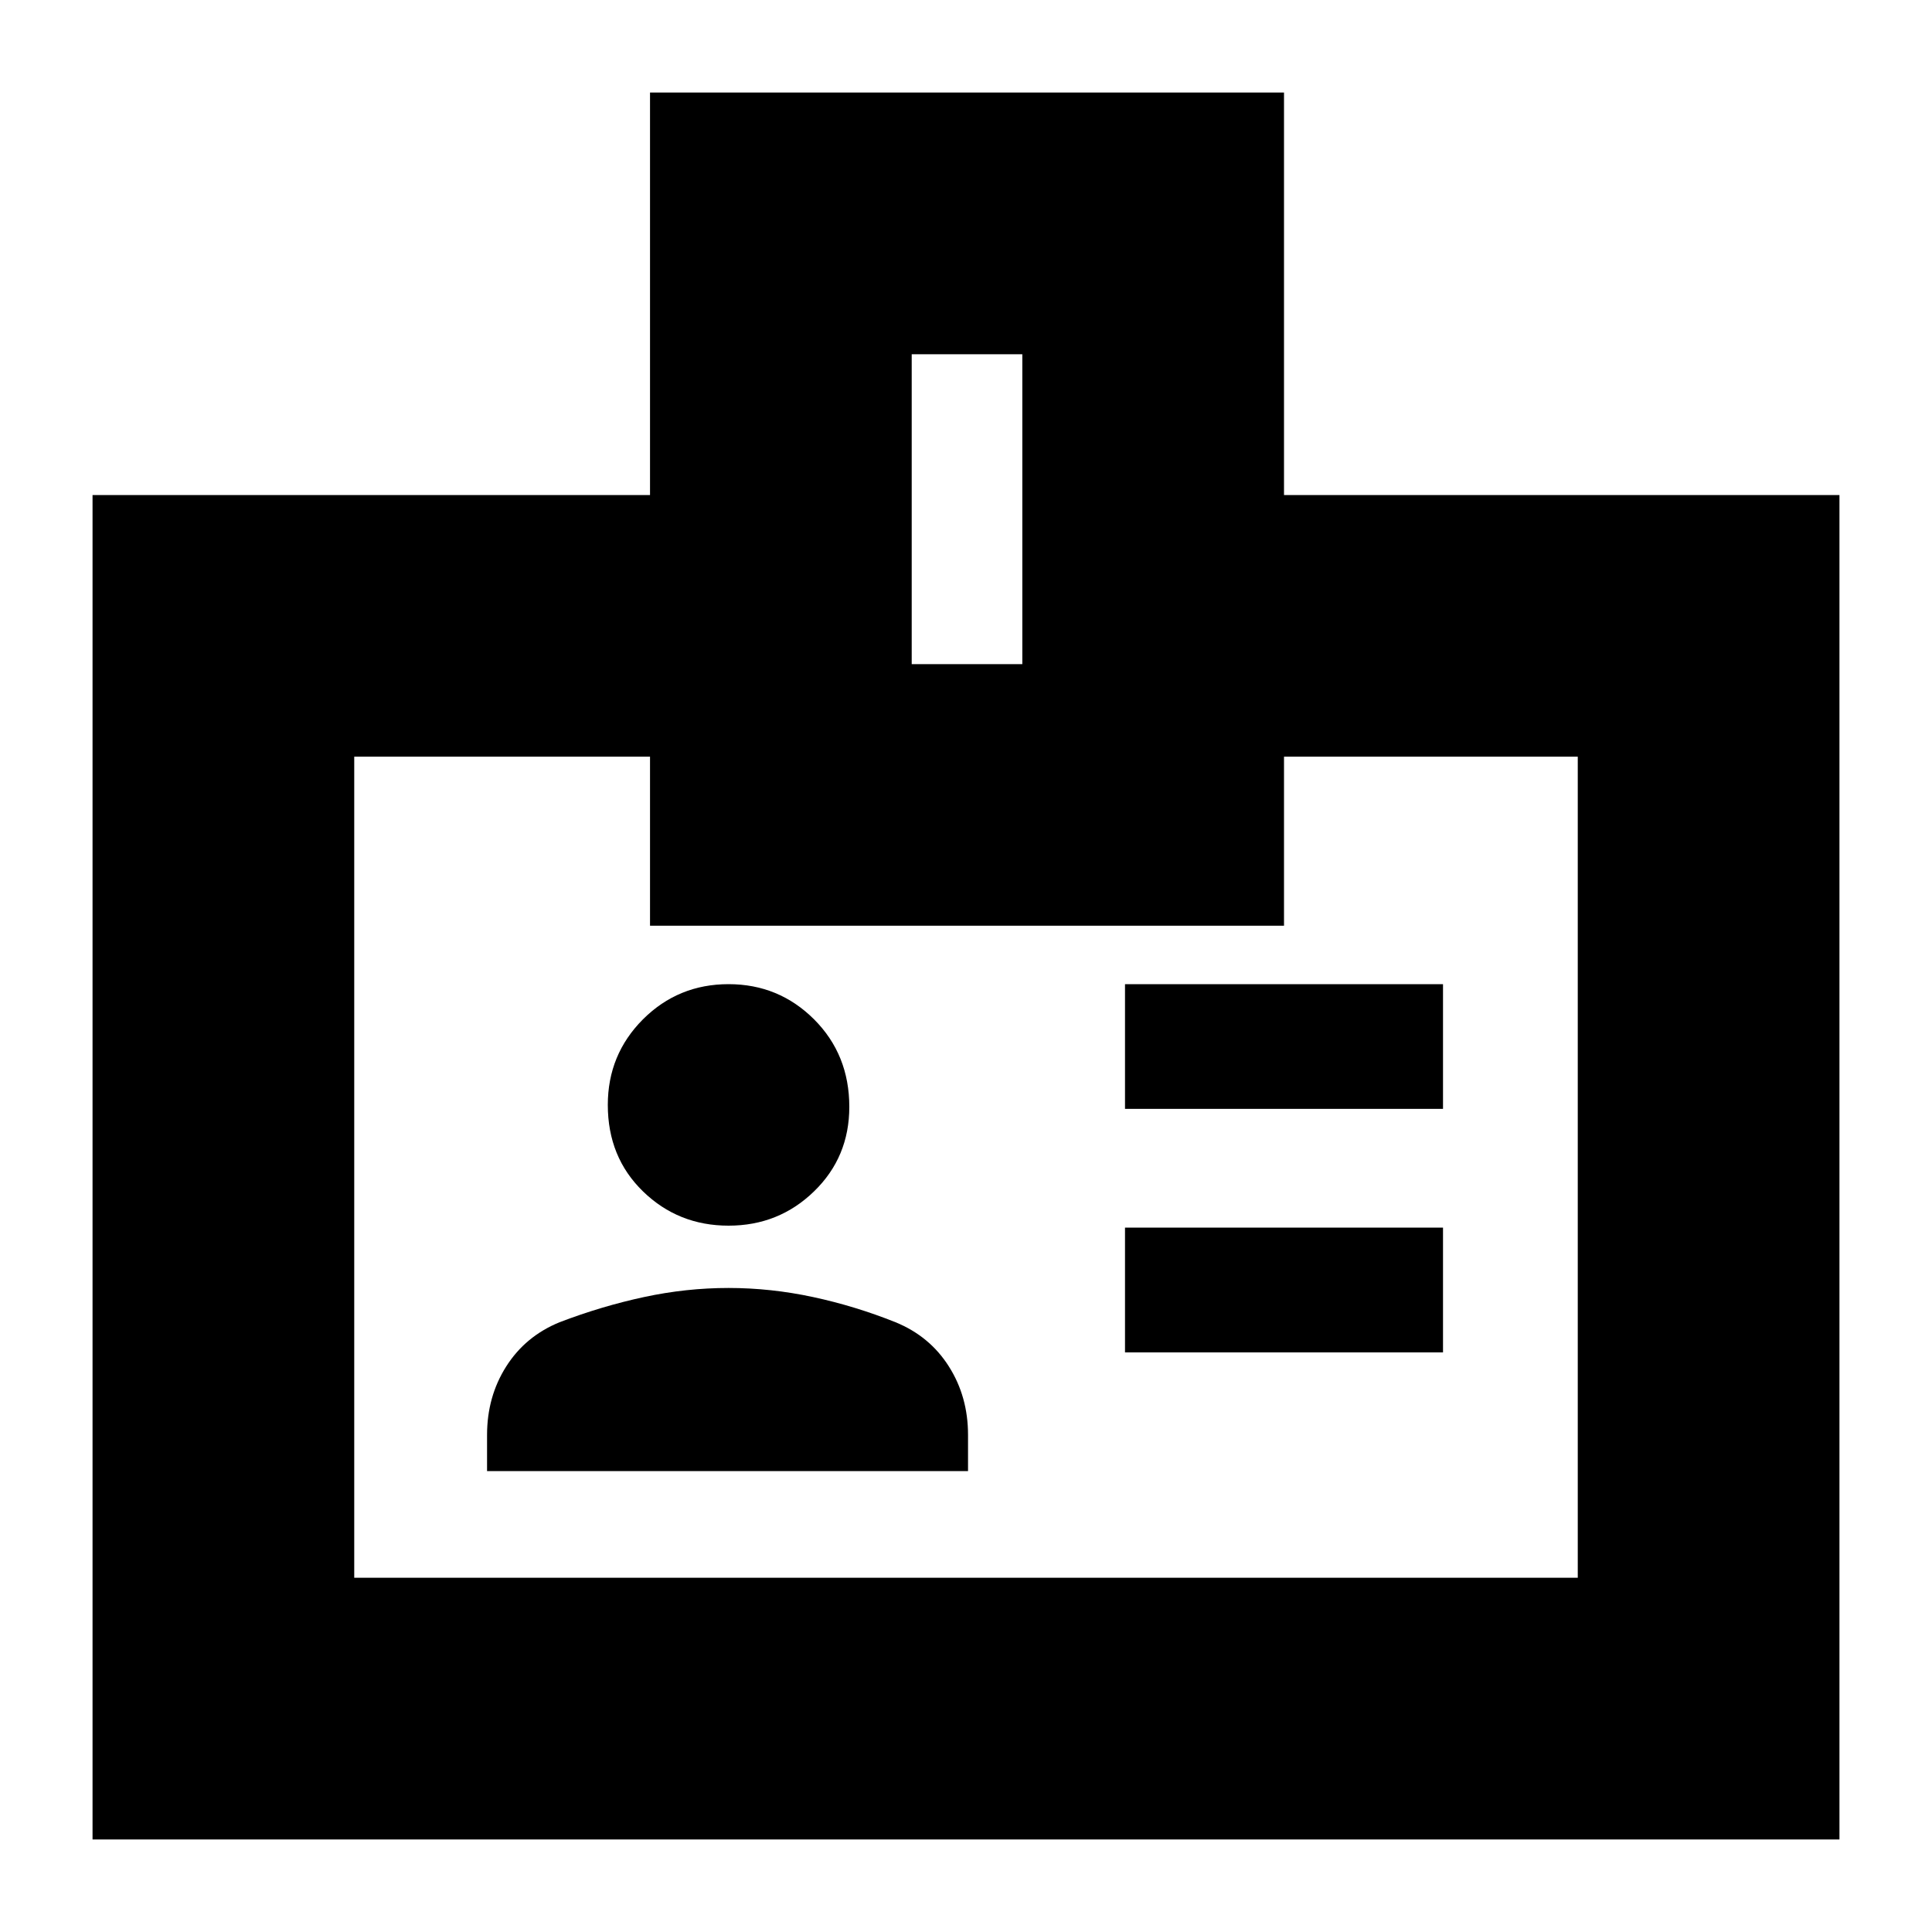 <svg xmlns="http://www.w3.org/2000/svg" height="20" width="20"><path d="M11.646 11.479H14.938V10.188H11.646ZM11.646 14H14.938V12.708H11.646ZM13.292 5.125H19.042V19.042H0.958V5.125H6.729V0.958H13.292ZM9.438 6.875H10.583V3.667H9.438ZM10 12.062ZM7.542 12.688Q8.062 12.688 8.427 12.333Q8.792 11.979 8.792 11.458Q8.792 10.917 8.427 10.552Q8.062 10.188 7.542 10.188Q7.021 10.188 6.656 10.552Q6.292 10.917 6.292 11.438Q6.292 11.979 6.656 12.333Q7.021 12.688 7.542 12.688ZM5.042 15.229H10.021V14.854Q10.021 14.458 9.823 14.146Q9.625 13.833 9.271 13.688Q8.854 13.521 8.417 13.427Q7.979 13.333 7.542 13.333Q7.104 13.333 6.667 13.427Q6.229 13.521 5.792 13.688Q5.438 13.833 5.24 14.146Q5.042 14.458 5.042 14.854ZM6.729 7.833H3.667V16.333H16.333V7.833H13.292V9.583H6.729Z"/></svg>